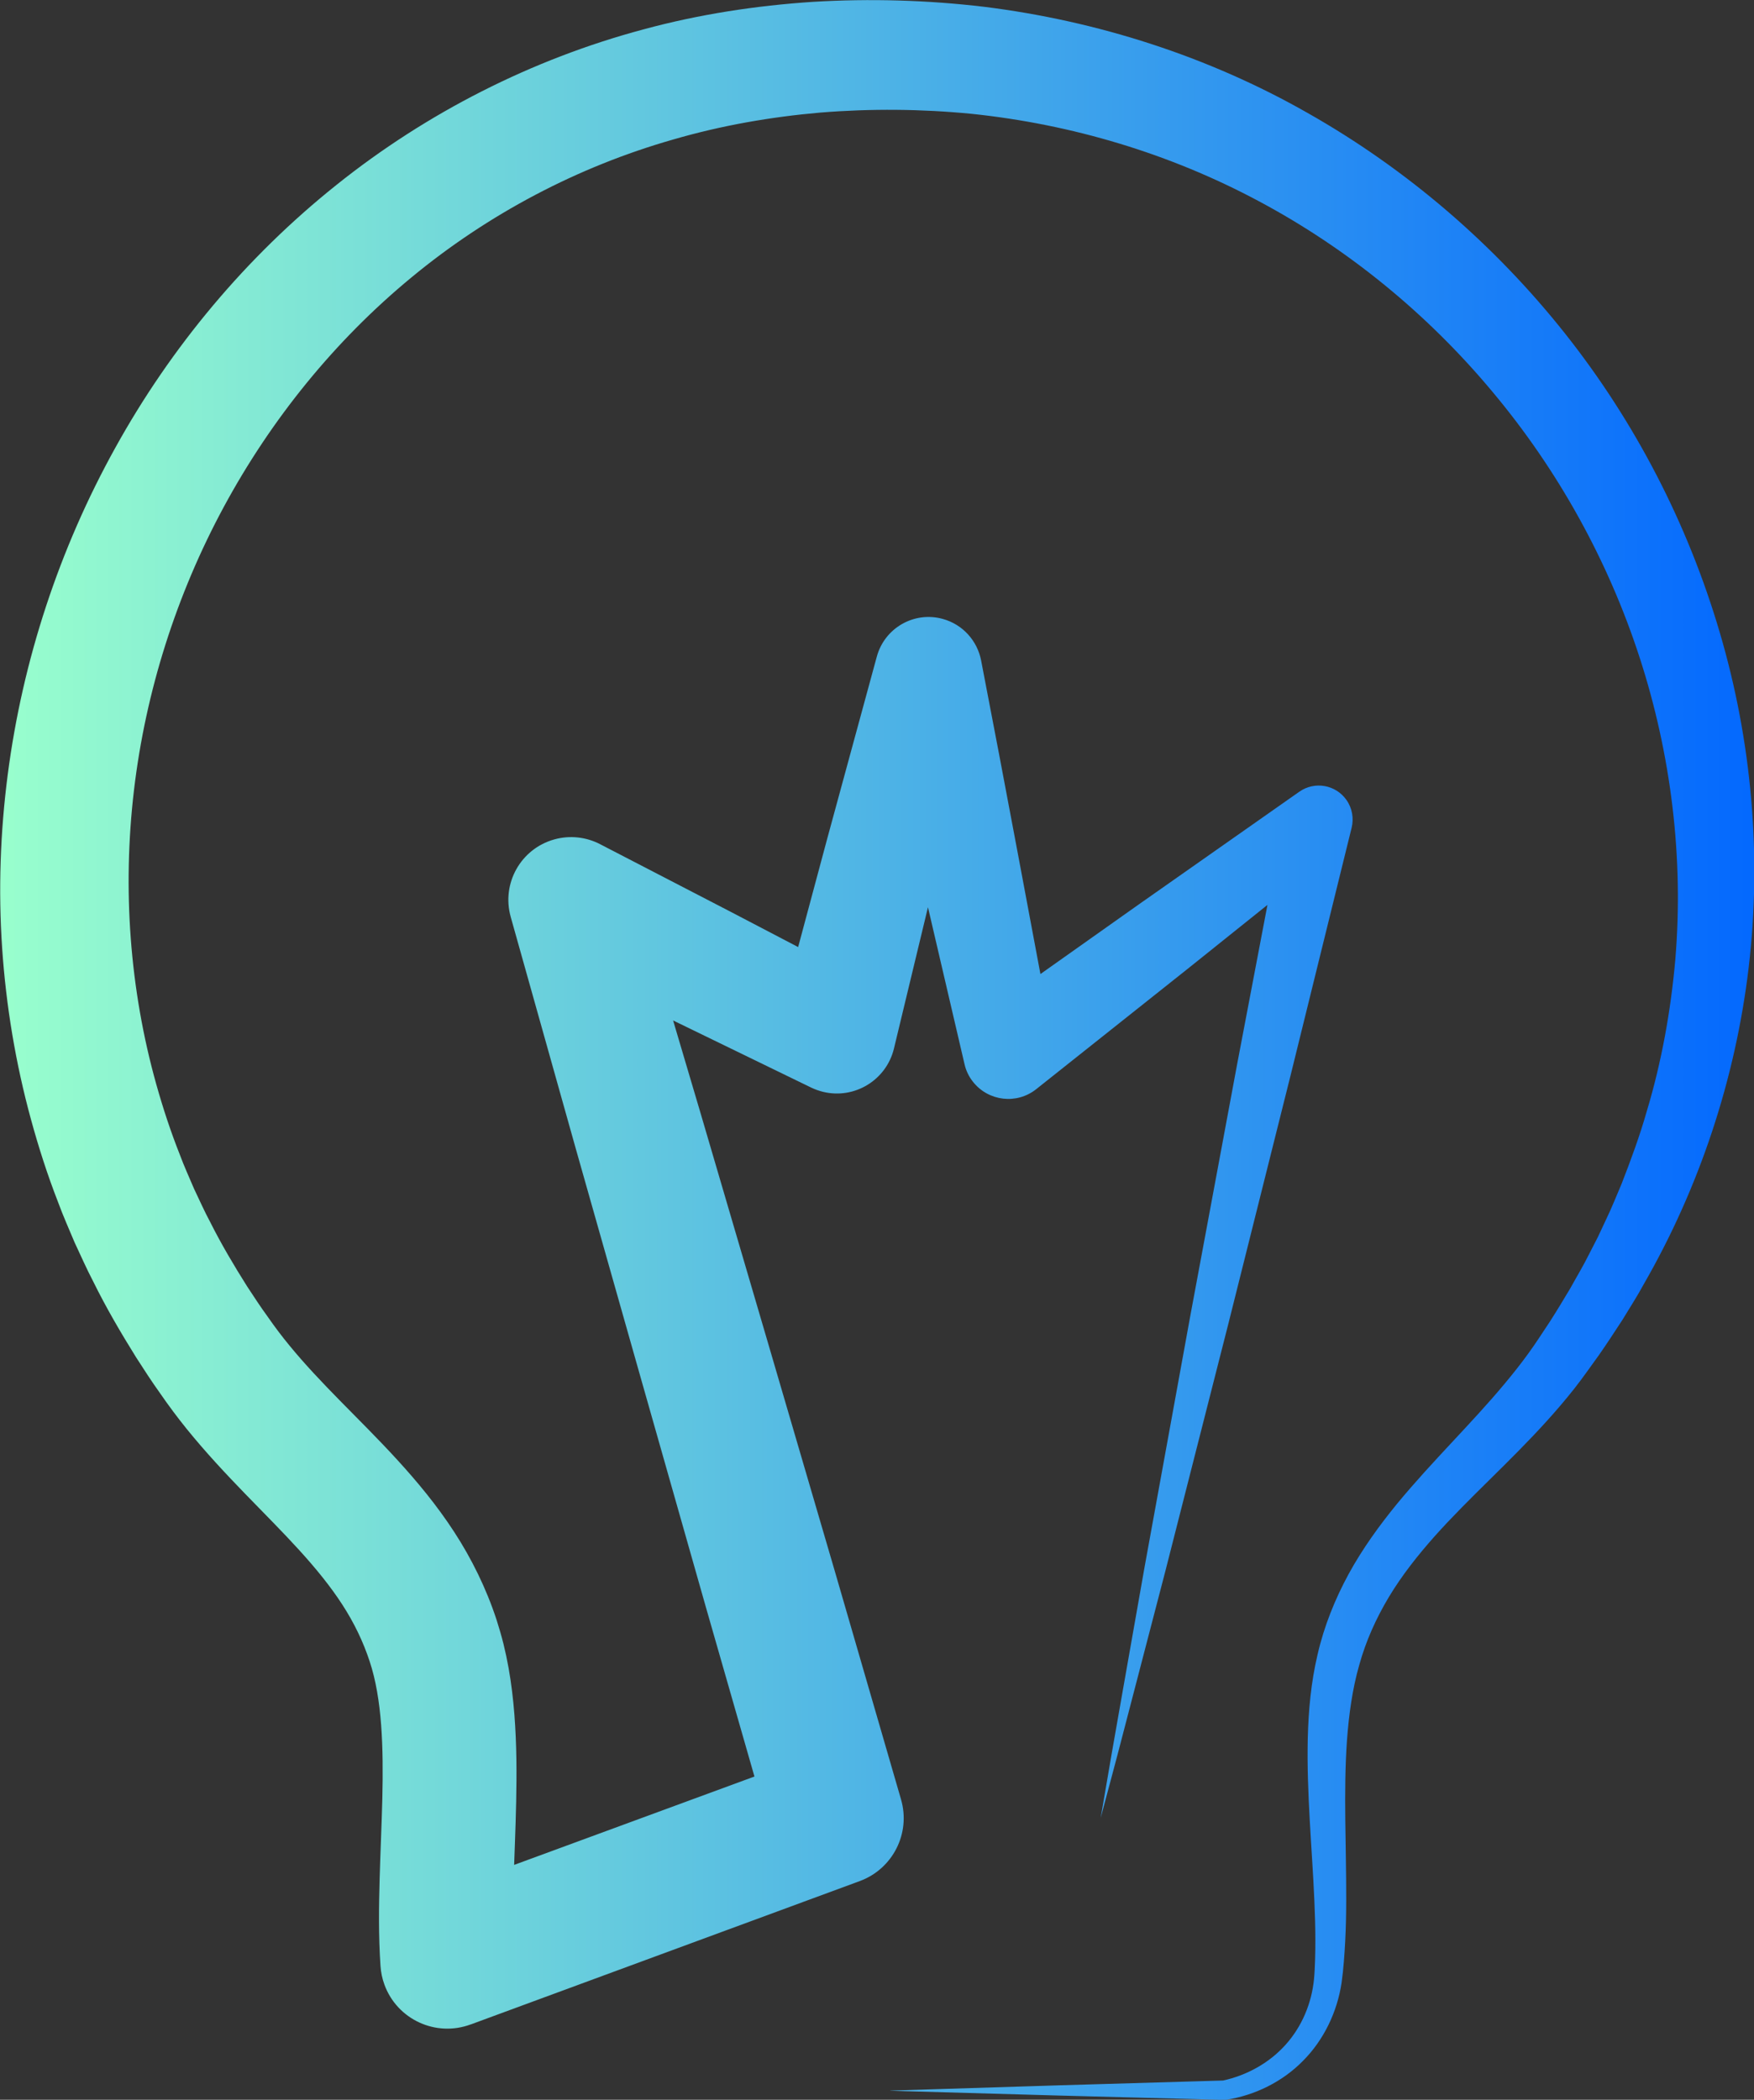 <?xml version="1.0" encoding="UTF-8"?>
<svg id="Calque_1" data-name="Calque 1" xmlns="http://www.w3.org/2000/svg" xmlns:xlink="http://www.w3.org/1999/xlink" viewBox="0 0 247.32 296.06">
  <rect x="0" y="0" width="247.32" height="296.06" fill="#333333" stroke="none"/>
  <defs>
    <style>
      .cls-1 {
        fill: url(#Dégradé_sans_nom_5);
      }
    </style>
    <linearGradient id="Dégradé_sans_nom_5" data-name="Dégradé sans nom 5" x1="-.45" y1="148.03" x2="251.46" y2="148.03" gradientUnits="userSpaceOnUse">
      <stop offset="0" stop-color="#99ffcd"/>
      <stop offset="1" stop-color="#0166ff"/>
    </linearGradient>
  </defs>
  <path class="cls-1" d="M125.51,294.77l23.57-.74,23.57-.69-.25.02c3.45-.75,6.61-2.52,8.89-5.08,2.29-2.55,3.66-5.84,3.99-9.24.08-.82.12-1.79.15-2.7.03-.92.04-1.84.04-2.77,0-1.85-.06-3.72-.14-5.58-.16-3.74-.44-7.51-.65-11.32-.21-3.81-.37-7.66-.28-11.57.1-3.91.45-7.89,1.39-11.85.91-3.96,2.45-7.79,4.39-11.35,1.95-3.56,4.31-6.81,6.8-9.86,5.01-6.07,10.51-11.33,15.17-16.93,1.17-1.4,2.29-2.81,3.34-4.26,1.04-1.42,2.04-3,3.05-4.51.99-1.54,1.93-3.11,2.87-4.68.88-1.6,1.83-3.16,2.64-4.8l1.25-2.43,1.16-2.48c.8-1.64,1.46-3.34,2.18-5.01,1.32-3.39,2.58-6.8,3.57-10.29,2.09-6.95,3.37-14.11,4.01-21.3,1.21-14.4-.59-28.97-5.03-42.65-4.44-13.68-11.54-26.47-20.74-37.45-9.17-11-20.42-20.2-32.97-26.89-12.54-6.71-26.37-10.84-40.48-12.31-7.06-.69-14.19-.75-21.28-.18-7.05.61-14.02,1.83-20.76,3.79-13.51,3.85-26.15,10.53-36.95,19.46-10.82,8.92-19.81,20.04-26.48,32.4-6.67,12.36-11,26-12.64,39.9-1.64,13.9-.61,28.08,3.15,41.48.94,3.35,2.03,6.66,3.31,9.89.6,1.63,1.33,3.21,2.01,4.82.76,1.57,1.45,3.17,2.28,4.7,1.56,3.11,3.34,6.11,5.2,9.06.96,1.46,1.91,2.92,2.94,4.33,1.03,1.48,1.97,2.72,3.04,4.02,2.11,2.58,4.53,5.13,7.11,7.76,2.58,2.63,5.35,5.36,8.11,8.38,2.76,3.02,5.54,6.35,7.99,10.12,2.46,3.77,4.54,7.99,5.99,12.42.35,1.11.68,2.22.97,3.38.28,1.14.52,2.27.72,3.39.4,2.24.65,4.42.82,6.56.33,4.27.33,8.35.25,12.29-.08,3.94-.26,7.74-.36,11.41-.1,3.66-.12,7.19.1,10.44l-12.74-8.25,54.85-20.17-5.82,11.51-9.28-32.36-9.2-32.38-9.18-32.39-9.1-32.41-.04-.15c-1.32-4.71,1.42-9.59,6.13-10.91,2.24-.63,4.55-.33,6.46.66l18.56,9.61,18.52,9.68-11.87,5.4,6.83-25.46,6.93-25.44.07-.25c1.1-4.02,5.25-6.4,9.27-5.3,2.87.78,4.9,3.12,5.43,5.86,1.73,8.99,3.45,17.98,5.13,26.97l5.06,26.99-10.18-3.83,22.28-15.77,22.35-15.69.23-.16c2.16-1.52,5.14-.99,6.65,1.17.82,1.17,1.04,2.6.73,3.89l-8.62,34.96-8.75,34.93-8.89,34.9-4.54,17.43-2.27,8.71-2.32,8.7,1.52-8.88,1.56-8.87,3.13-17.74,6.45-35.43,6.59-35.4,6.73-35.37,7.61,4.89-21.31,17.07-21.37,16.98c-2.74,2.18-6.72,1.72-8.9-1.02-.6-.75-1-1.6-1.2-2.47l-.08-.34-6.23-26.74c-2.09-8.91-4.13-17.83-6.17-26.75l14.77.31-6.08,25.65-6.17,25.63c-1.07,4.44-5.54,7.18-9.98,6.11-.58-.14-1.13-.34-1.64-.58l-.25-.12-18.8-9.14-18.76-9.21,12.55-10.4,9.56,32.28,9.48,32.3,9.46,32.31,9.38,32.33c1.39,4.79-1.18,9.78-5.78,11.49l-.05.02-54.84,20.21h-.02c-4.9,1.82-10.35-.69-12.15-5.6-.32-.86-.5-1.78-.56-2.65-.29-4.31-.23-8.37-.12-12.28.11-3.91.29-7.67.38-11.3.17-7.25-.03-14.07-1.79-19.37-.91-2.77-2.18-5.41-3.85-7.99-1.67-2.58-3.74-5.12-6.08-7.69-4.67-5.14-10.47-10.44-15.82-17.03-1.33-1.64-2.65-3.42-3.78-5.06-1.19-1.66-2.3-3.38-3.4-5.09-2.16-3.47-4.23-7-6.04-10.68-.95-1.81-1.77-3.69-2.64-5.54-.79-1.89-1.63-3.76-2.33-5.68-1.49-3.82-2.74-7.72-3.82-11.67-2.16-7.9-3.51-16.01-4.06-24.16-.55-8.15-.26-16.35.79-24.43,2.1-16.16,7.28-31.86,15.16-46.07,7.86-14.22,18.48-26.93,31.21-37.09,12.71-10.17,27.55-17.71,43.25-21.91,7.84-2.13,15.89-3.36,23.95-3.89,8.02-.48,16.1-.25,24.1.7,15.98,1.99,31.64,7,45.62,14.97,14,7.92,26.36,18.57,36.29,31.09,9.93,12.52,17.36,26.95,21.84,42.22,4.49,15.26,5.92,31.42,4.06,47.17-1.87,15.75-6.96,31.05-14.79,44.65-.93,1.73-2.01,3.37-3.02,5.05-1.07,1.64-2.14,3.28-3.26,4.89-1.16,1.59-2.24,3.17-3.5,4.77-1.24,1.57-2.53,3.08-3.85,4.54-5.27,5.84-10.98,10.84-15.84,16.28-2.42,2.72-4.64,5.54-6.46,8.56-1.81,3.02-3.26,6.23-4.19,9.61-.97,3.37-1.46,6.96-1.73,10.61-.26,3.66-.28,7.38-.24,11.14.04,3.76.14,7.56.13,11.39,0,1.92-.04,3.84-.14,5.78-.05.97-.11,1.93-.19,2.9-.08.98-.17,1.91-.32,2.97-.61,4.11-2.5,8.07-5.44,11.02-2.91,2.97-6.8,4.86-10.8,5.49h-.08c-.06.02-.12.02-.17.02l-23.57-.62-23.57-.67Z"/>
</svg>